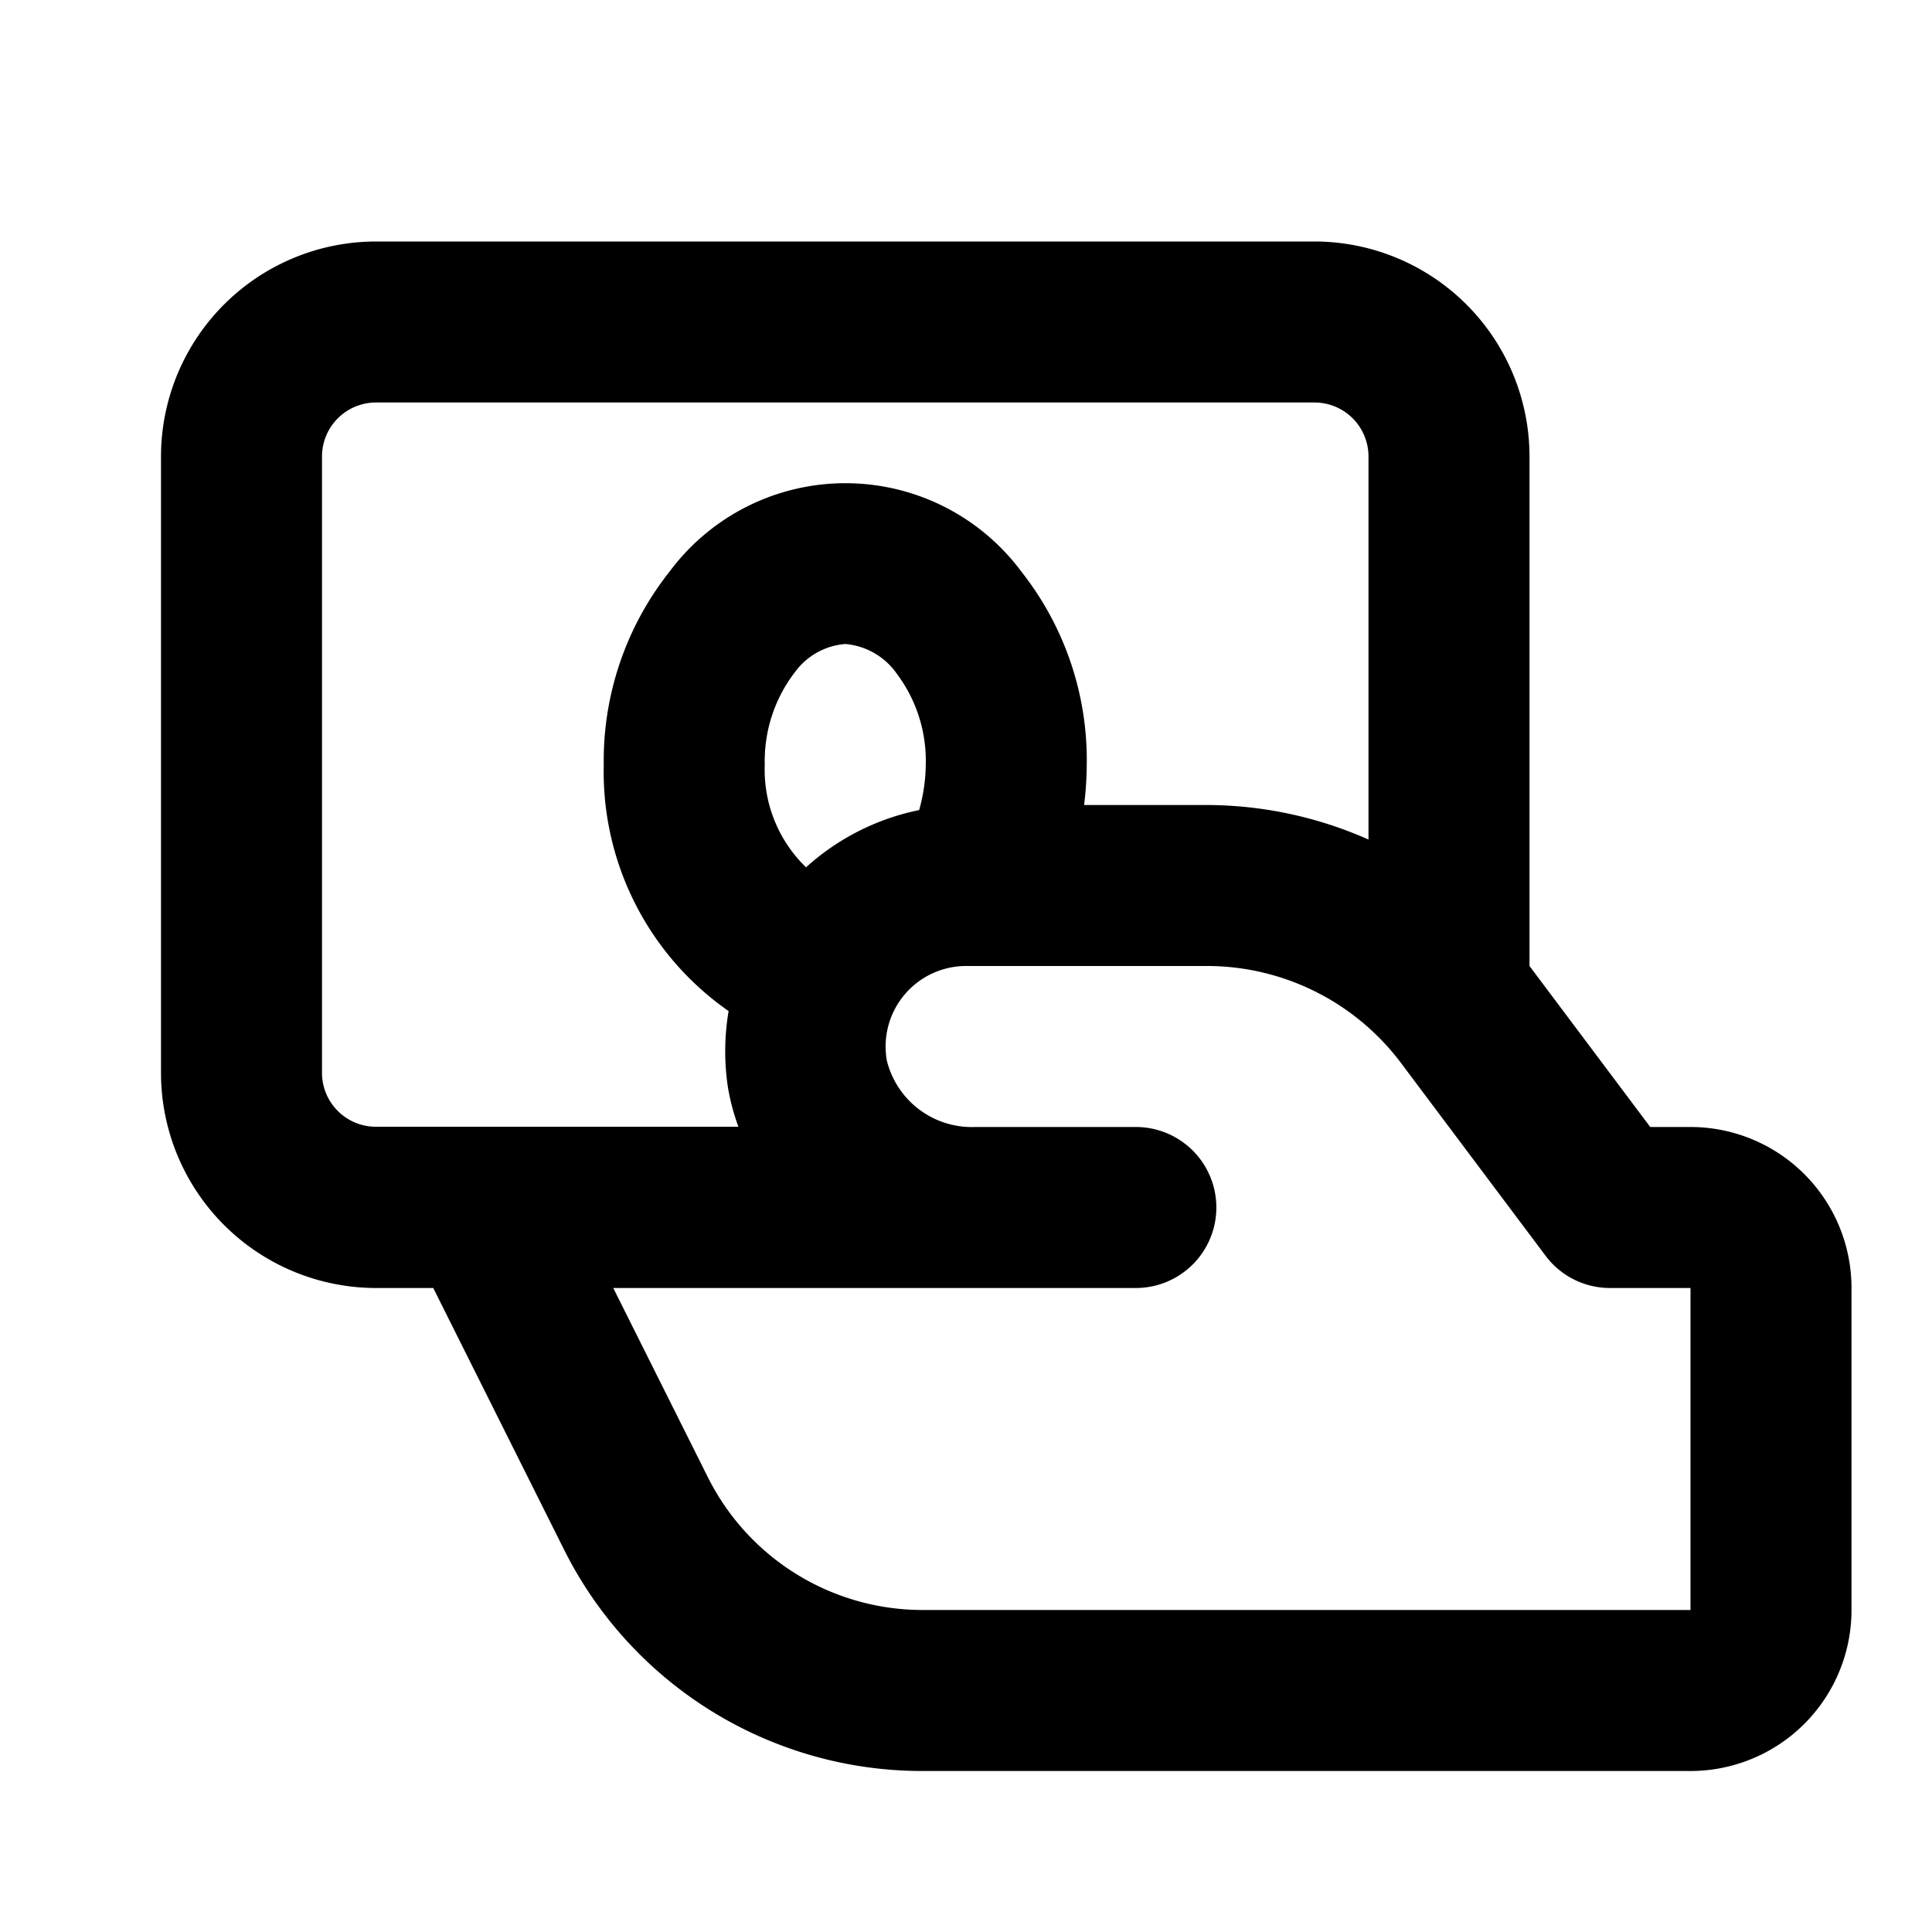 <svg xmlns="http://www.w3.org/2000/svg" fill="none" viewBox="0 0 24 24" color="currentColor" focusable="false" aria-hidden="true" style="display: flex;"><path fill="#000000" d="M21 14h-.5L19 12V5.67A2.673 2.673 0 0 0 16.33 3H4.67A2.673 2.673 0 0 0 2 5.67v7.66A2.673 2.673 0 0 0 4.67 16h.712L7 19.236A4.973 4.973 0 0 0 11.472 22H21a2 2 0 0 0 2-2v-4a2 2 0 0 0-2-2Zm-17-.67V5.67A.671.671 0 0 1 4.67 5h11.66a.671.671 0 0 1 .67.67v4.759A4.985 4.985 0 0 0 15 10h-1.533c.021-.166.032-.333.033-.5a3.778 3.778 0 0 0-.809-2.395A2.723 2.723 0 0 0 8.318 7.1c-.54.682-.83 1.53-.818 2.4a3.623 3.623 0 0 0 1.551 3.06 3 3 0 0 0-.01.937c.028.17.072.338.132.5H4.67A.67.67 0 0 1 4 13.33Zm6.013-2.556A1.684 1.684 0 0 1 9.5 9.5c-.01-.413.12-.817.371-1.145A.857.857 0 0 1 10.5 8a.869.869 0 0 1 .638.366A1.8 1.8 0 0 1 11.5 9.5c-.002.19-.03.38-.082.563a2.977 2.977 0 0 0-1.405.711ZM21 20h-9.528a2.984 2.984 0 0 1-2.683-1.658L7.618 16h6.492a1 1 0 0 0 0-2h-2a1.087 1.087 0 0 1-1.093-.824A1 1 0 0 1 12 12h3a3.014 3.014 0 0 1 2.4 1.2l1.8 2.4a.999.999 0 0 0 .8.4h1v4Z"></path></svg>
